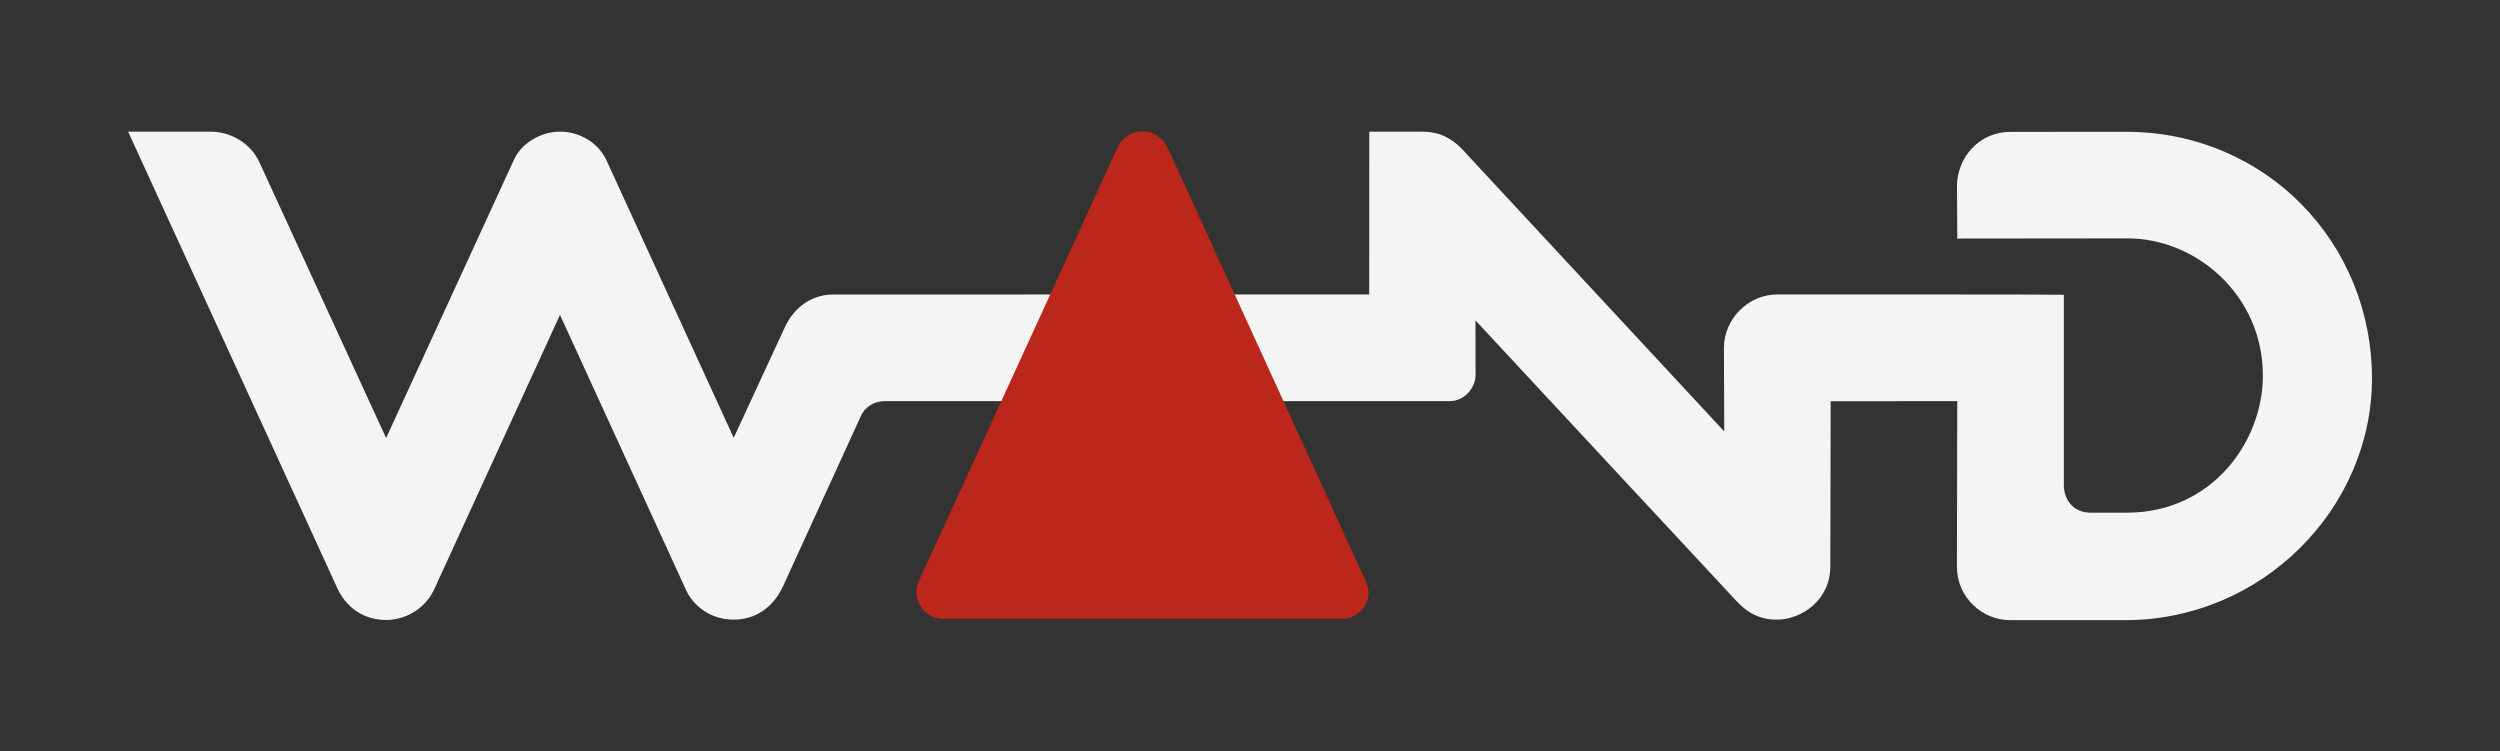 <?xml version="1.0" encoding="utf-8"?>
<!-- Generator: Adobe Illustrator 24.0.0, SVG Export Plug-In . SVG Version: 6.00 Build 0)  -->
<svg version="1.1" id="Layer_1" xmlns="http://www.w3.org/2000/svg" xmlns:xlink="http://www.w3.org/1999/xlink" x="0px" y="0px"
	 viewBox="0 0 519.21 156.07" style="enable-background:new 0 0 519.21 156.07;" xml:space="preserve">
<rect x="0" y="0" width="519.21" height="156.07" fill="#333333" stroke="none"/>
<style type="text/css">
	.st0{fill:#F4F4F4;}
	.st1{fill:#BB271B;}
</style>
<g>
	<path class="st0" d="M369.15,61.15c-6.05,0-11.08,5.03-11.12,11.08l0.07,17.37l-53.04-57.11c-2.52-2.92-5.09-5.14-9.64-5.14h-11.04
		l-0.02,33.8l-111.44,0.02c-3.5,0-7.73,1.89-10.03,7.03l-10.51,22.72l-26.45-57.68c-1.76-3.74-5.72-5.9-9.6-5.9
		c-4.55,0-8.31,2.92-9.56,5.77L80.19,90.97L53.88,33.71c-1.89-4.16-6.16-6.36-10.14-6.36c-3.26-0.02-17.13,0-17.13,0l43.42,94.75
		c1.89,4.14,5.57,6.66,10.14,6.66c4.35,0,8.27-2.57,10.03-6.42c0.94-2.02,26.1-56.94,26.1-56.94s25.34,55.28,26.23,57.24
		c1.24,2.74,4.66,6.05,9.82,6.05c4.42,0,8.12-2.35,10.27-6.92l16.13-35.28c0.89-2.05,2.92-3.18,4.94-3.18h117.38
		c3.24,0,5.38-2.94,5.38-5.42l-0.02-11.34c0,0,52.82,56.83,54.17,58.24c1.83,1.92,4.2,3.9,8.45,3.9c4.98,0,11.08-3.94,11.08-11.08
		l0.07-34.28l26.29-0.02l-0.07,34.41c0,6.2,5.09,11.08,11.08,11.08h23.99c28.47-0.09,51.04-23.25,51.13-50.04
		c0.09-28.32-22.05-51.39-51.13-51.39l-23.94,0.02c-6.42-0.02-11.12,5.22-11.12,11.36c0,0,0.07,8.38,0.07,10.8l35.43-0.04
		c14.04,0,28.03,11.69,28.03,28.49c0,13.93-10.77,28.43-28.08,28.47c-0.39,0-7.77,0-7.77,0c-3.09-0.02-5.33-2.15-5.48-5.48V61.22
		C428.63,61.15,380.69,61.15,369.15,61.15z"/>
	<path class="st1" d="M195.83,128.5c-4.2,0-6.59-4.35-4.98-7.86l41.25-90c2.05-4.48,8.21-4.48,10.38-0.02
		c0.28,0.57,41.16,90.07,41.16,90.07c2.02,4.4-1.68,7.81-4.79,7.81H195.83z"/>
</g>
</svg>
